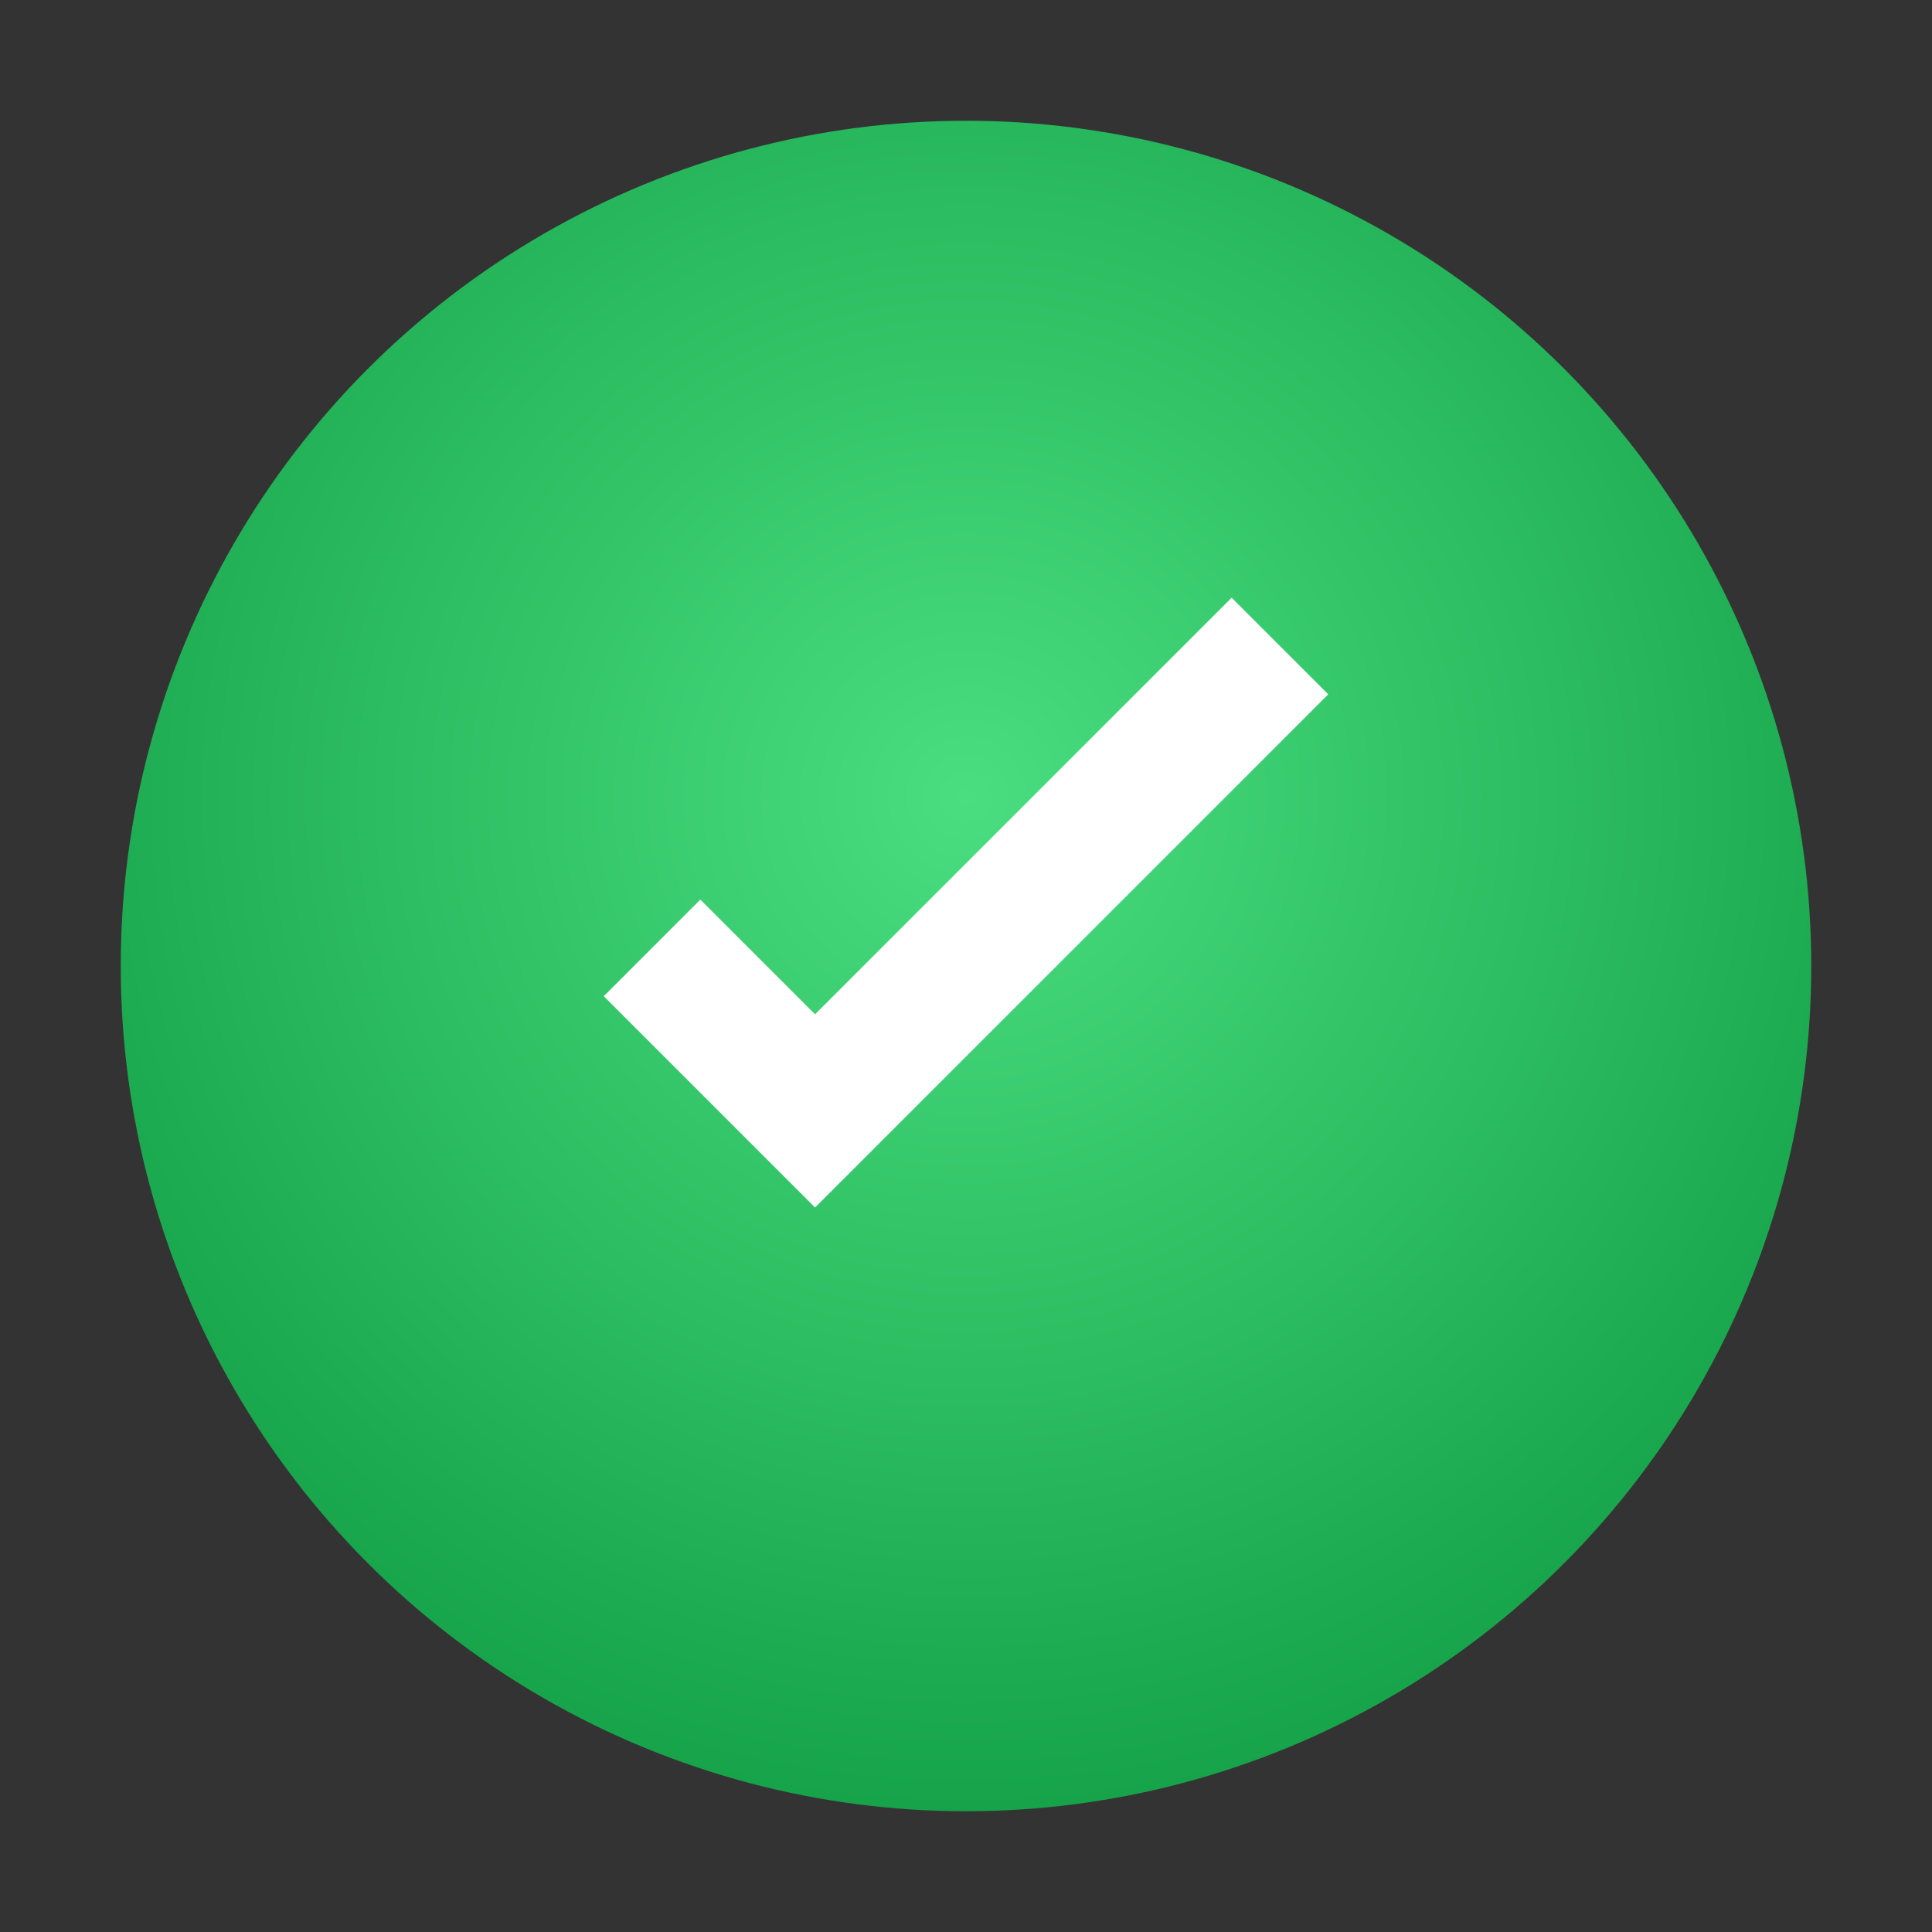 <svg xmlns="http://www.w3.org/2000/svg" width="64" height="64" viewBox="0 0 64 64">
  <rect x="0" y="0" width="64" height="64" fill="#333333" stroke="none"/>
  <defs>
    <radialGradient id="g" cx="50%" cy="40%" r="60%">
      <stop offset="0%" stop-color="#4ade80"/>
      <stop offset="100%" stop-color="#16a34a"/>
    </radialGradient>
  </defs>
  <circle cx="32" cy="32" r="28" fill="url(#g)"/>
  <path d="M27 40l-7-7 3.2-3.2L27 33.6l13.8-13.8L44 23l-17 17z" fill="#ffffff"/>
</svg>

